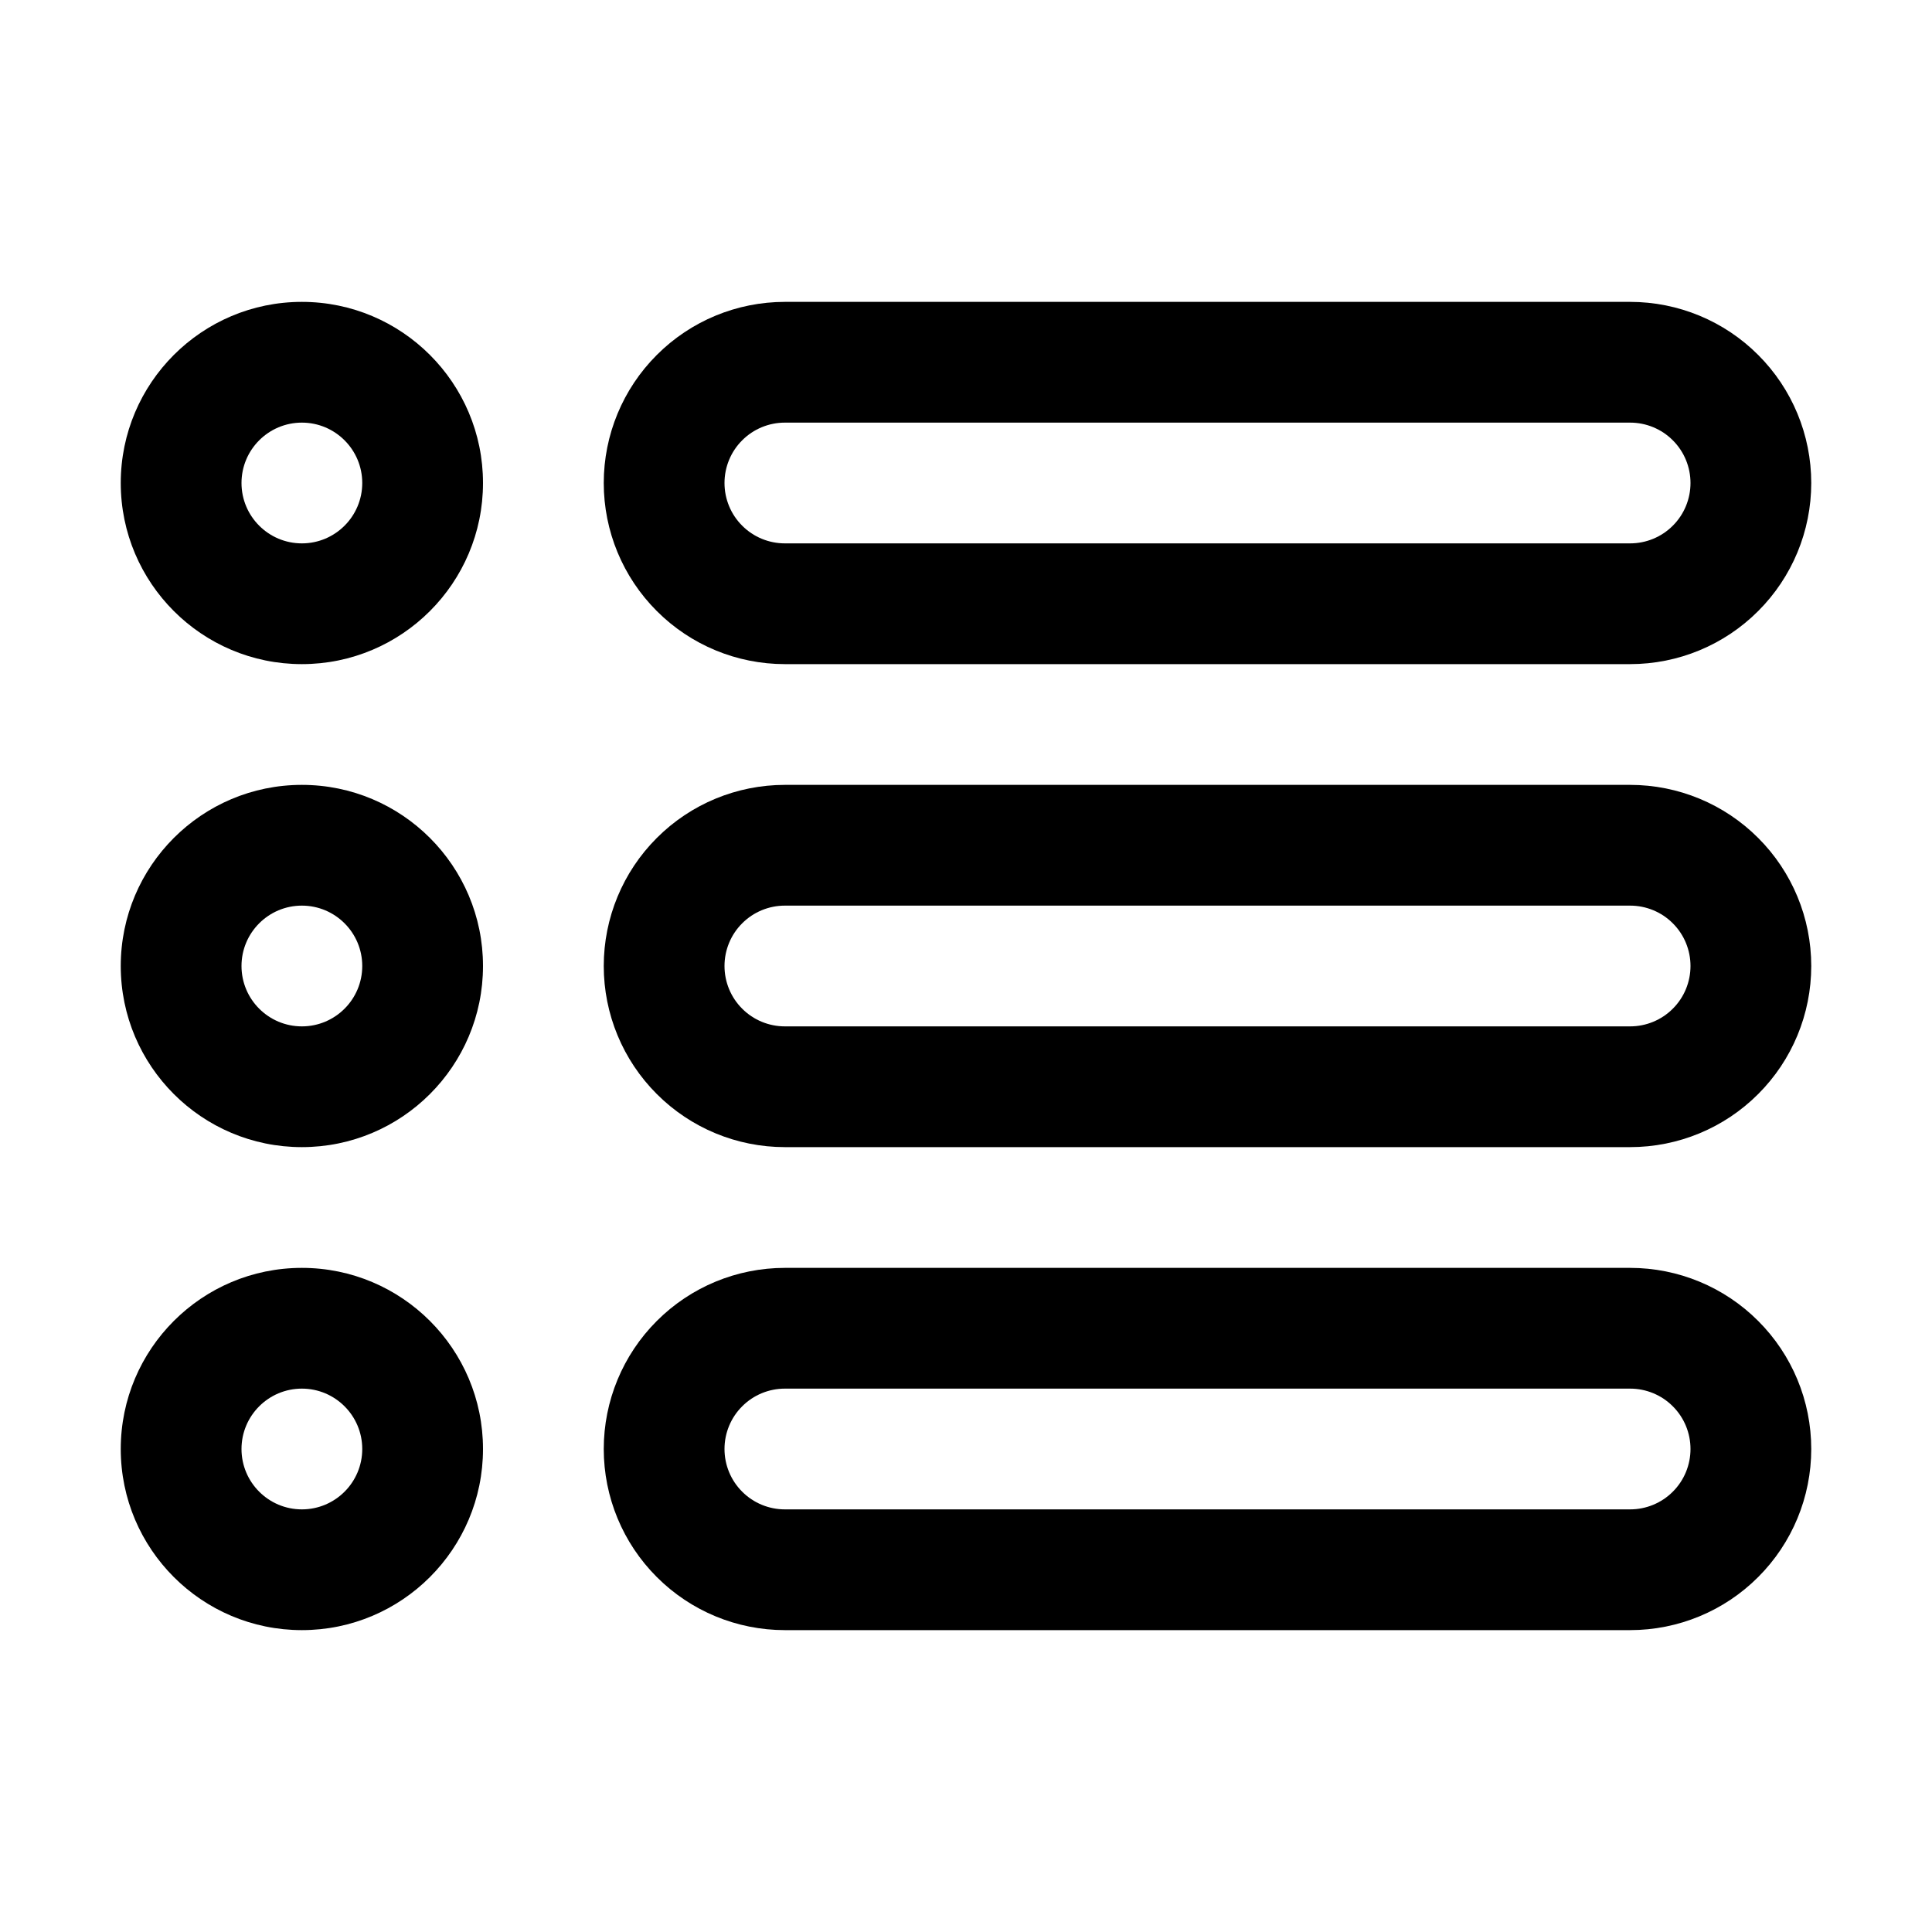 <svg height="32px" style="fill-rule:evenodd;clip-rule:evenodd;stroke-linejoin:round;stroke-miterlimit:2;" version="1.1" width="32px" xml:space="preserve" xmlns="http://www.w3.org/2000/svg" xmlns:serif="http://www.serif.com/" xmlns:xlink="http://www.w3.org/1999/xlink"><g id="Icon"><path d="M30,24c-0,0 0,-0 0,-0c-0,-0.796 -0.316,-1.559 -0.879,-2.121c-0.562,-0.563 -1.325,-0.879 -2.121,-0.879c-3.463,0 -10.537,-0 -14,0c-0.796,-0 -1.559,0.316 -2.121,0.879c-0.563,0.562 -0.879,1.325 -0.879,2.121c0,0.796 0.316,1.559 0.879,2.121c0.562,0.563 1.325,0.879 2.121,0.879c3.463,0 10.537,0 14,-0c0.796,0 1.559,-0.316 2.121,-0.879c0.563,-0.562 0.879,-1.325 0.879,-2.121Zm-2,-0c-0,0.265 -0.105,0.52 -0.293,0.707c-0.187,0.188 -0.442,0.293 -0.707,0.293l-14,-0c-0.265,0 -0.52,-0.105 -0.707,-0.293c-0.188,-0.187 -0.293,-0.442 -0.293,-0.707c-0,-0.265 0.105,-0.52 0.293,-0.707c0.187,-0.188 0.442,-0.293 0.707,-0.293l14,0c0.265,-0 0.52,0.105 0.707,0.293c0.188,0.187 0.293,0.442 0.293,0.707Z"/><path d="M5,21c-1.656,-0 -3,1.344 -3,3c0,1.656 1.344,3 3,3c1.656,0 3,-1.344 3,-3c0,-1.656 -1.344,-3 -3,-3Zm0,2c0.552,-0 1,0.448 1,1c0,0.552 -0.448,1 -1,1c-0.552,0 -1,-0.448 -1,-1c0,-0.552 0.448,-1 1,-1Z"/><path d="M30,16c-0,0 0,-0 0,-0c-0,-0.796 -0.316,-1.559 -0.879,-2.121c-0.562,-0.563 -1.325,-0.879 -2.121,-0.879c-3.463,0 -10.537,0 -14,0c-0.796,-0 -1.559,0.316 -2.121,0.879c-0.563,0.562 -0.879,1.325 -0.879,2.121c0,0.796 0.316,1.559 0.879,2.121c0.562,0.563 1.325,0.879 2.121,0.879c3.463,0 10.537,0 14,0c0.796,0 1.559,-0.316 2.121,-0.879c0.563,-0.562 0.879,-1.325 0.879,-2.121Zm-2,-0c-0,0.265 -0.105,0.52 -0.293,0.707c-0.187,0.188 -0.442,0.293 -0.707,0.293l-14,-0c-0.265,0 -0.52,-0.105 -0.707,-0.293c-0.188,-0.187 -0.293,-0.442 -0.293,-0.707c-0,-0.265 0.105,-0.52 0.293,-0.707c0.187,-0.188 0.442,-0.293 0.707,-0.293l14,0c0.265,-0 0.52,0.105 0.707,0.293c0.188,0.187 0.293,0.442 0.293,0.707Z"/><path d="M5,13c-1.656,-0 -3,1.344 -3,3c0,1.656 1.344,3 3,3c1.656,0 3,-1.344 3,-3c0,-1.656 -1.344,-3 -3,-3Zm0,2c0.552,-0 1,0.448 1,1c0,0.552 -0.448,1 -1,1c-0.552,0 -1,-0.448 -1,-1c0,-0.552 0.448,-1 1,-1Z"/><path d="M5,5c-1.656,0 -3,1.344 -3,3c0,1.656 1.344,3 3,3c1.656,0 3,-1.344 3,-3c0,-1.656 -1.344,-3 -3,-3Zm0,2c0.552,0 1,0.448 1,1c0,0.552 -0.448,1 -1,1c-0.552,0 -1,-0.448 -1,-1c0,-0.552 0.448,-1 1,-1Z"/><path d="M30,8c-0,0 0,-0 0,-0c-0,-0.796 -0.316,-1.559 -0.879,-2.121c-0.562,-0.563 -1.325,-0.879 -2.121,-0.879c-3.463,0 -10.537,0 -14,0c-0.796,-0 -1.559,0.316 -2.121,0.879c-0.563,0.562 -0.879,1.325 -0.879,2.121c0,0.796 0.316,1.559 0.879,2.121c0.562,0.563 1.325,0.879 2.121,0.879c3.463,0 10.537,0 14,0c0.796,0 1.559,-0.316 2.121,-0.879c0.563,-0.562 0.879,-1.325 0.879,-2.121Zm-2,-0c-0,0.265 -0.105,0.52 -0.293,0.707c-0.187,0.188 -0.442,0.293 -0.707,0.293l-14,-0c-0.265,0 -0.52,-0.105 -0.707,-0.293c-0.188,-0.187 -0.293,-0.442 -0.293,-0.707c-0,-0.265 0.105,-0.52 0.293,-0.707c0.187,-0.188 0.442,-0.293 0.707,-0.293l14,0c0.265,-0 0.52,0.105 0.707,0.293c0.188,0.187 0.293,0.442 0.293,0.707Z"/></g></svg>